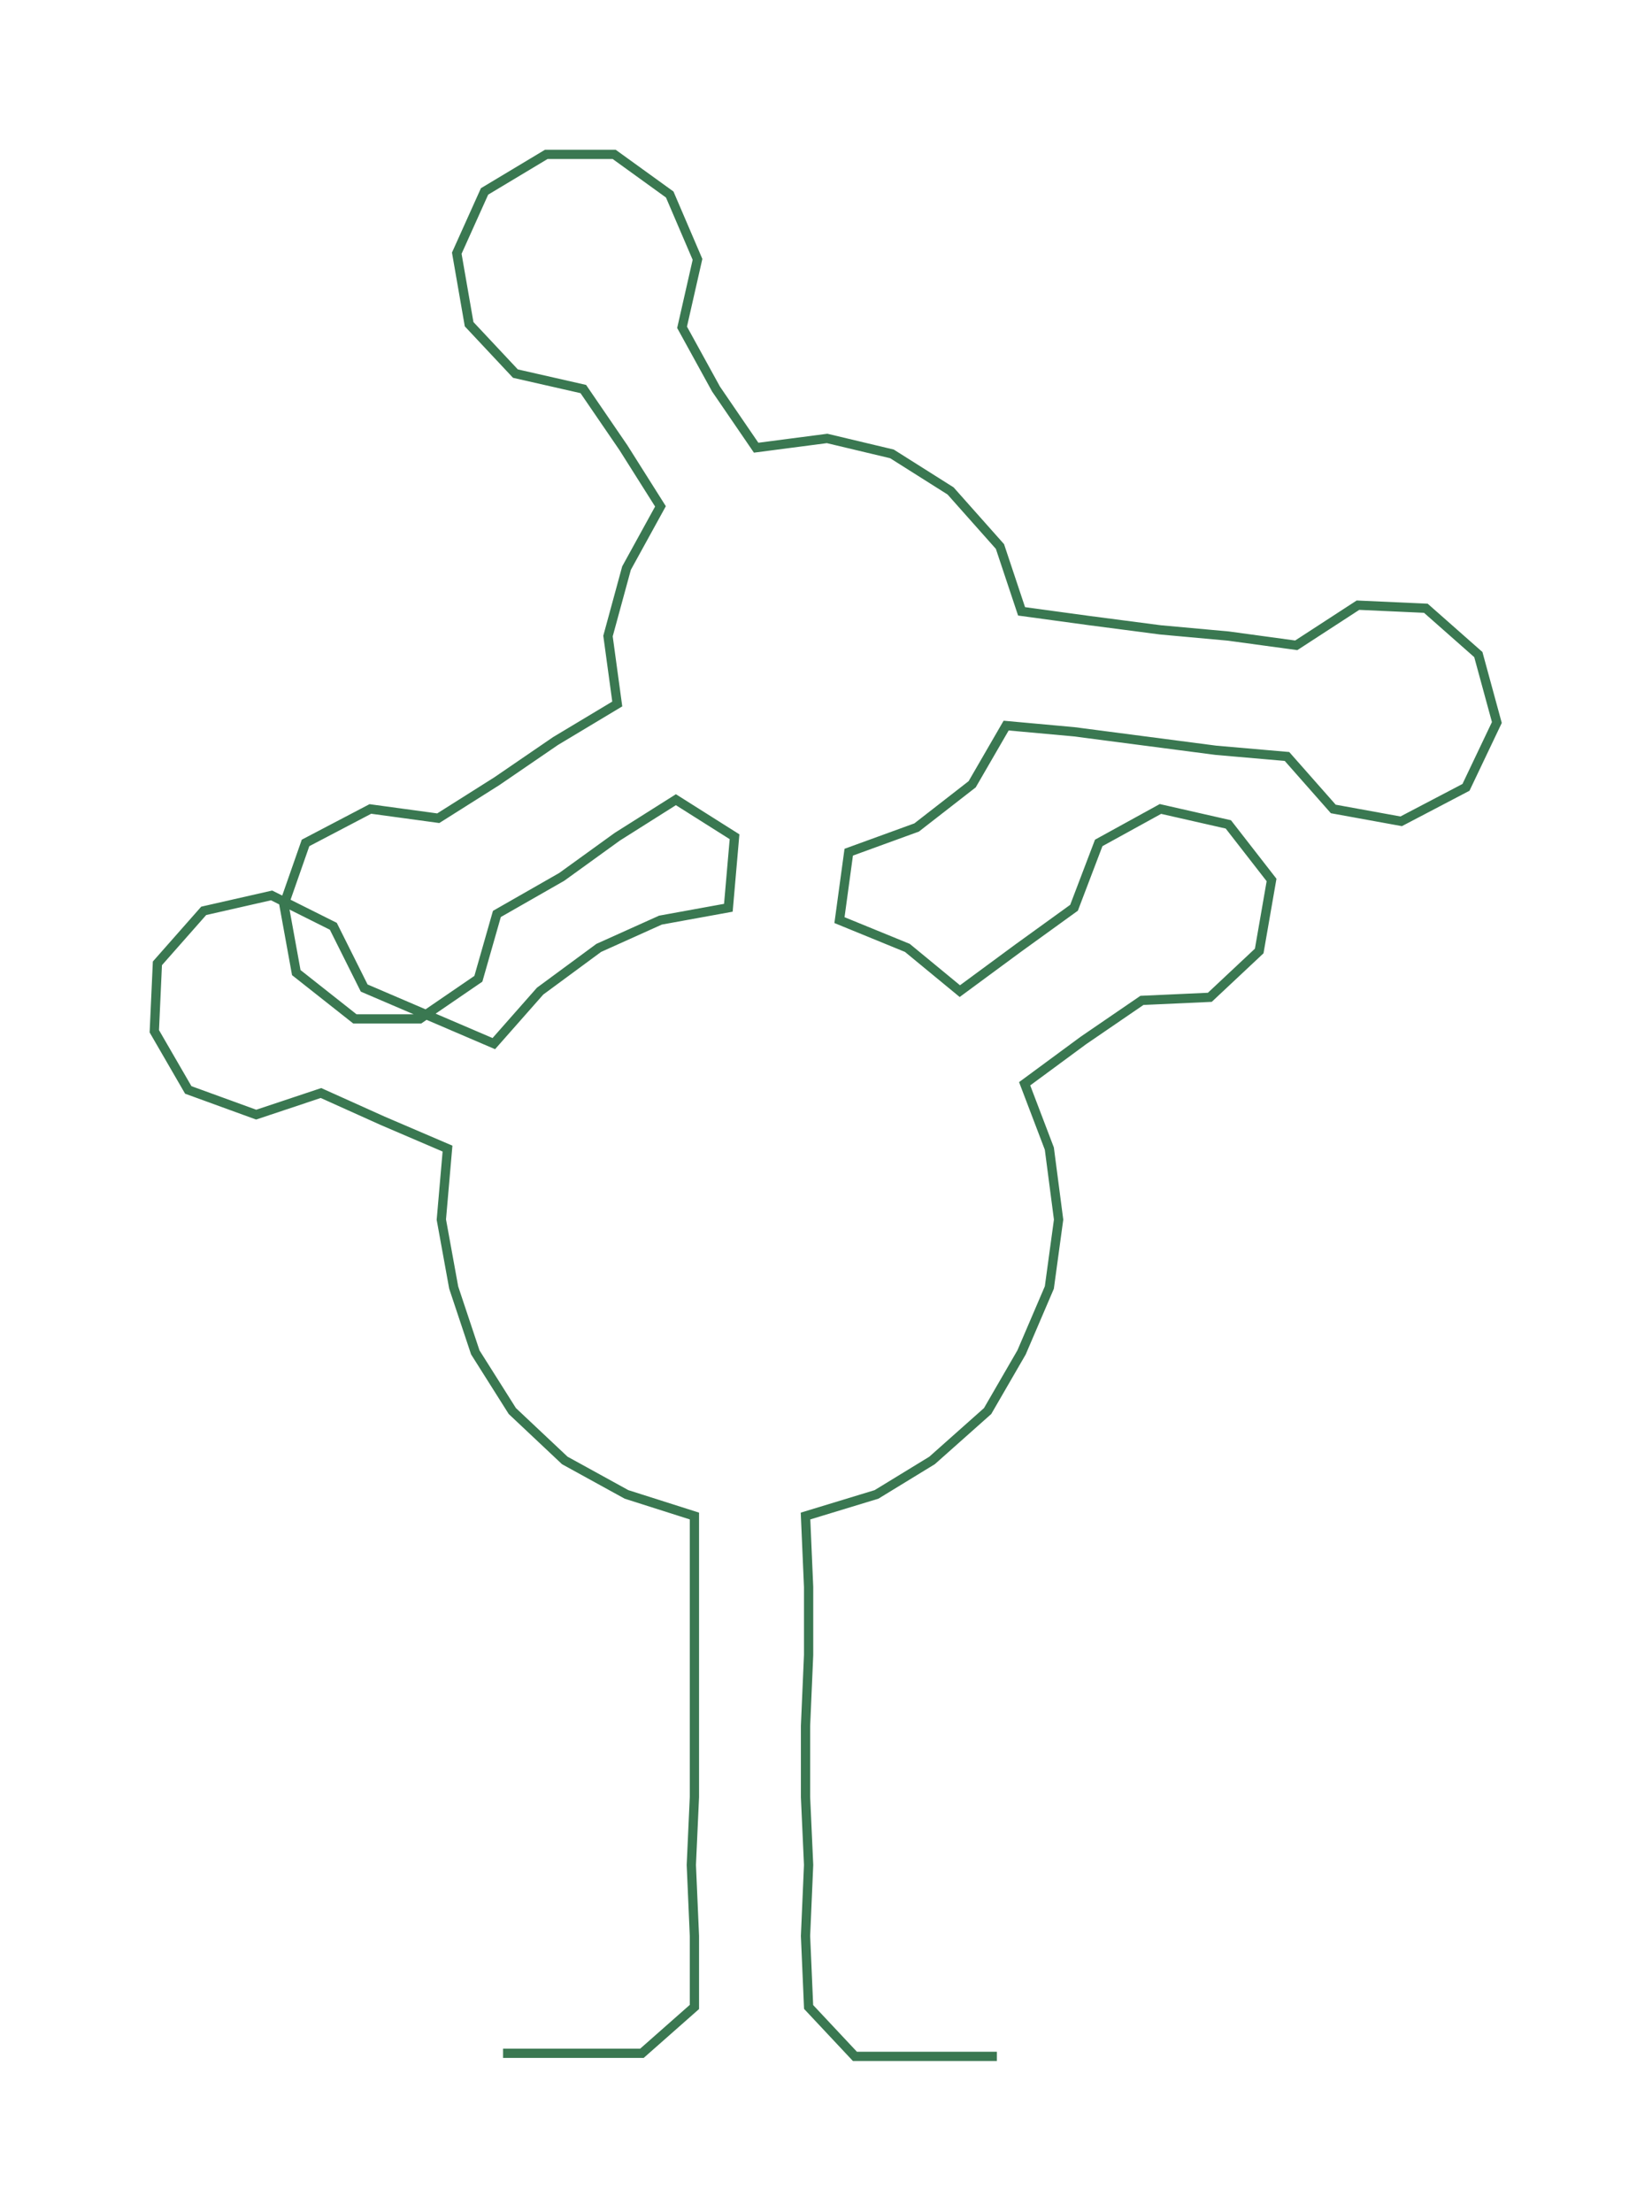 <ns0:svg xmlns:ns0="http://www.w3.org/2000/svg" width="224.119px" height="300px" viewBox="0 0 535.27 716.499"><ns0:path style="stroke:#3a7851;stroke-width:3px;fill:none;" d="M163 665 L163 665 L186 665 L208 665 L225 650 L225 627 L224 604 L225 582 L225 559 L225 536 L225 514 L225 491 L203 484 L183 473 L166 457 L154 438 L147 417 L143 395 L145 372 L124 363 L104 354 L83 361 L61 353 L50 334 L51 312 L66 295 L88 290 L108 300 L118 320 L139 329 L160 338 L175 321 L194 307 L214 298 L236 294 L238 271 L219 259 L200 271 L182 284 L161 296 L155 317 L136 330 L115 330 L96 315 L92 293 L99 273 L120 262 L142 265 L161 253 L180 240 L200 228 L197 206 L203 184 L214 164 L202 145 L189 126 L167 121 L152 105 L148 82 L157 62 L177 50 L199 50 L217 63 L226 84 L221 106 L232 126 L245 145 L268 142 L289 147 L308 159 L324 177 L331 198 L353 201 L376 204 L398 206 L420 209 L440 196 L462 197 L479 212 L485 234 L475 255 L454 266 L432 262 L417 245 L394 243 L371 240 L348 237 L326 235 L315 254 L297 268 L275 276 L272 298 L294 307 L311 321 L330 307 L348 294 L356 273 L376 262 L398 267 L412 285 L408 308 L392 323 L370 324 L351 337 L332 351 L340 372 L343 395 L340 417 L331 438 L320 457 L302 473 L284 484 L261 491 L262 514 L262 536 L261 559 L261 582 L262 604 L261 627 L262 650 L277 666 L300 666 L323 666" /></ns0:svg>